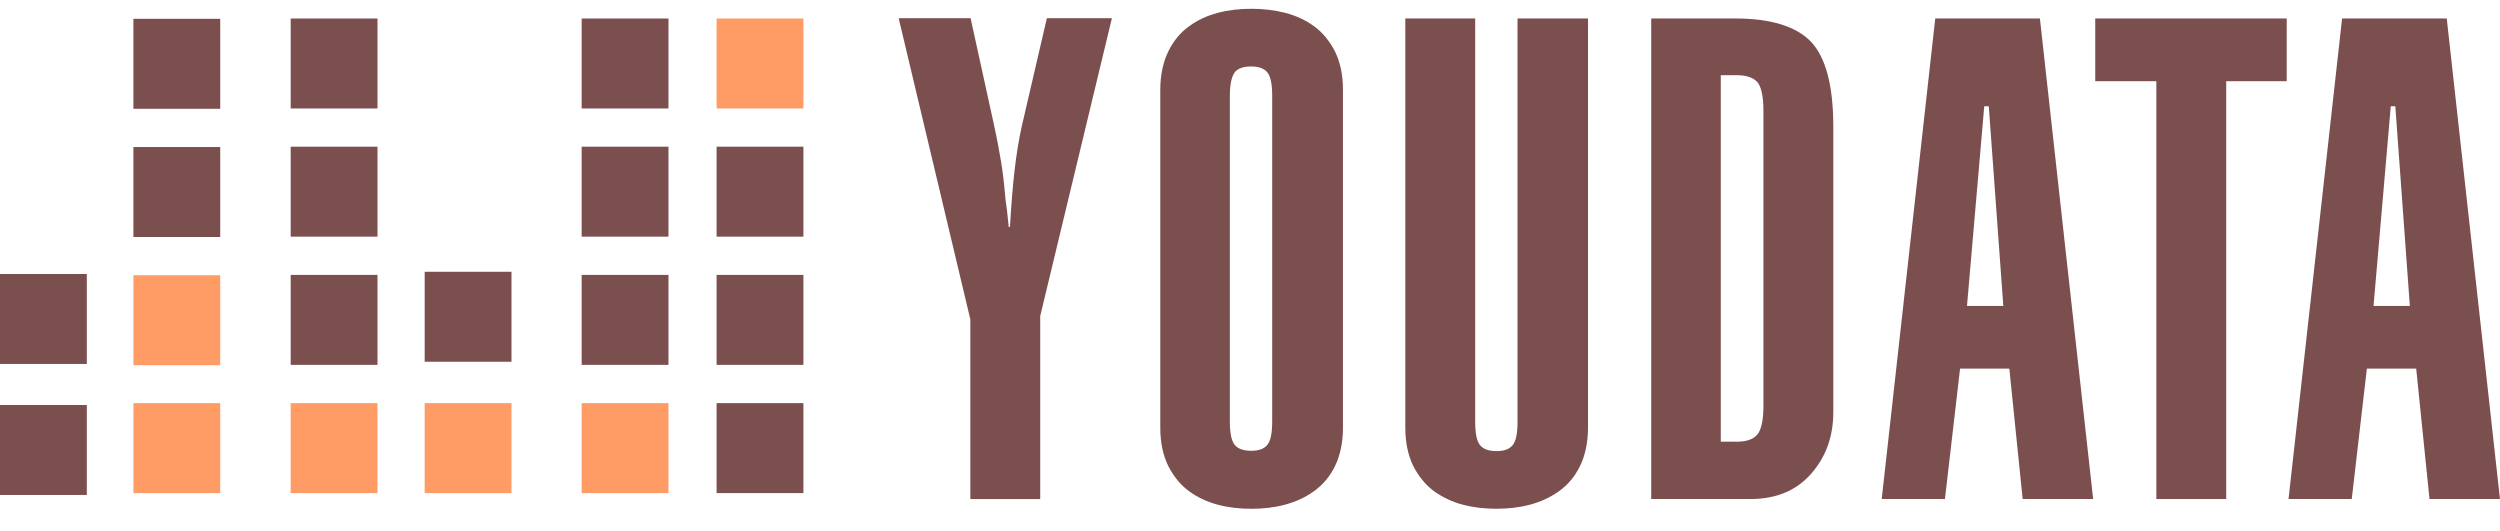 <svg width="80" height="17" viewBox="0 0 80 17" fill="none" xmlns="http://www.w3.org/2000/svg">
<g clip-path="url(#clip0)">
<path d="M31.061 0.592L31.796 3.943C31.912 4.474 31.99 4.896 32.038 5.196C32.087 5.497 32.135 5.889 32.174 6.36C32.203 6.551 32.241 6.852 32.28 7.263H32.319C32.358 6.571 32.406 5.979 32.464 5.467C32.522 4.966 32.599 4.484 32.696 4.043L33.5 0.582H35.581L33.287 10.112V15.97H31.051V10.222L28.757 0.582H31.061V0.592Z" fill="#7C4F4F"/>
<path d="M37.129 2.879C37.129 2.407 37.216 1.996 37.381 1.655C37.545 1.314 37.768 1.043 38.048 0.843C38.319 0.642 38.629 0.501 38.968 0.411C39.307 0.321 39.665 0.281 40.042 0.281C40.42 0.281 40.778 0.321 41.127 0.411C41.475 0.501 41.775 0.642 42.056 0.843C42.327 1.043 42.549 1.314 42.724 1.655C42.888 1.996 42.975 2.397 42.975 2.879V13.683C42.975 14.154 42.888 14.565 42.724 14.906C42.559 15.248 42.327 15.518 42.046 15.719C41.765 15.92 41.456 16.06 41.117 16.15C40.778 16.241 40.42 16.281 40.042 16.281C39.665 16.281 39.307 16.241 38.968 16.15C38.629 16.06 38.329 15.92 38.048 15.719C37.777 15.518 37.555 15.248 37.381 14.906C37.216 14.565 37.129 14.164 37.129 13.683V2.879ZM39.355 13.482C39.355 13.853 39.404 14.104 39.51 14.234C39.617 14.365 39.791 14.425 40.042 14.425C40.284 14.425 40.449 14.365 40.555 14.234C40.662 14.104 40.71 13.853 40.71 13.482V3.069C40.71 2.698 40.662 2.448 40.555 2.317C40.449 2.187 40.275 2.127 40.042 2.127C39.791 2.127 39.607 2.187 39.51 2.317C39.413 2.448 39.355 2.698 39.355 3.069V13.482Z" fill="#7C4F4F"/>
<path d="M50.816 0.591V13.682C50.816 14.154 50.729 14.565 50.564 14.906C50.4 15.247 50.168 15.518 49.887 15.719C49.606 15.919 49.296 16.06 48.958 16.15C48.619 16.24 48.261 16.28 47.883 16.28C47.506 16.28 47.148 16.24 46.809 16.15C46.47 16.06 46.17 15.919 45.889 15.719C45.618 15.518 45.396 15.247 45.221 14.906C45.057 14.565 44.97 14.164 44.97 13.682V0.591H47.206V13.492C47.206 13.863 47.254 14.114 47.361 14.244C47.467 14.374 47.641 14.435 47.893 14.435C48.135 14.435 48.299 14.374 48.406 14.244C48.512 14.114 48.561 13.863 48.561 13.492V0.591H50.816Z" fill="#7C4F4F"/>
<path d="M52.839 0.591H55.53C56.662 0.591 57.475 0.842 57.95 1.334C58.424 1.835 58.666 2.738 58.666 4.062V13.181C58.666 13.963 58.434 14.615 57.959 15.157C57.485 15.698 56.836 15.969 56.014 15.969H52.839V0.591ZM55.065 14.134H55.588C55.898 14.134 56.111 14.053 56.236 13.903C56.362 13.752 56.43 13.441 56.43 12.98V3.561C56.43 3.089 56.362 2.778 56.236 2.628C56.111 2.487 55.888 2.407 55.588 2.407H55.065V14.134Z" fill="#7C4F4F"/>
<path d="M61.928 0.591H65.277L66.981 15.969H64.725L64.299 11.796H62.722L62.238 15.969H60.215L61.928 0.591ZM64.106 9.79L63.641 3.4H63.496L62.944 9.79H64.106Z" fill="#7C4F4F"/>
<path d="M73.175 0.591V2.598H71.239V15.969H69.003V2.598H67.048V0.591H73.175Z" fill="#7C4F4F"/>
<path d="M74.947 0.591H78.296L79.999 15.969H77.744L77.318 11.796H75.74L75.256 15.969H73.233L74.947 0.591ZM77.115 9.79L76.65 3.4H76.505L75.953 9.79H77.115Z" fill="#7C4F4F"/>
<path d="M2.778 8.768H0V11.647H2.778V8.768Z" fill="#7C4F4F"/>
<path d="M2.778 12.96H0V15.839H2.778V12.96Z" fill="#7C4F4F"/>
<path d="M16.368 8.697H13.59V11.576H16.368V8.697Z" fill="#7C4F4F"/>
<path d="M16.368 12.9H13.59V15.779H16.368V12.9Z" fill="#FF9C66"/>
<path d="M7.047 0.602H4.269V3.481H7.047V0.602Z" fill="#7C4F4F"/>
<path d="M7.047 4.705H4.269V7.584H7.047V4.705Z" fill="#7C4F4F"/>
<path d="M7.047 8.808H4.269V11.687H7.047V8.808Z" fill="#FF9C66"/>
<path d="M7.047 12.9H4.269V15.779H7.047V12.9Z" fill="#FF9C66"/>
<path d="M12.08 0.592H9.302V3.471H12.08V0.592Z" fill="#7C4F4F"/>
<path d="M12.08 4.694H9.302V7.573H12.08V4.694Z" fill="#7C4F4F"/>
<path d="M12.08 8.797H9.302V11.676H12.08V8.797Z" fill="#7C4F4F"/>
<path d="M12.08 12.9H9.302V15.779H12.08V12.9Z" fill="#FF9C66"/>
<path d="M21.391 0.592H18.613V3.471H21.391V0.592Z" fill="#7C4F4F"/>
<path d="M21.391 4.694H18.613V7.573H21.391V4.694Z" fill="#7C4F4F"/>
<path d="M21.391 8.797H18.613V11.676H21.391V8.797Z" fill="#7C4F4F"/>
<path d="M21.391 12.9H18.613V15.779H21.391V12.9Z" fill="#FF9C66"/>
<path d="M25.709 0.592H22.931V3.471H25.709V0.592Z" fill="#FF9C66"/>
<path d="M25.709 4.694H22.931V7.573H25.709V4.694Z" fill="#7C4F4F"/>
<path d="M25.709 8.797H22.931V11.676H25.709V8.797Z" fill="#7C4F4F"/>
<path d="M25.709 12.9H22.931V15.779H25.709V12.9Z" fill="#7C4F4F"/>
</g>
<defs>
<clipPath id="clip0">
<rect width="80" height="16" fill="white" transform="translate(0 0.281)"/>
</clipPath>
</defs>
</svg>
